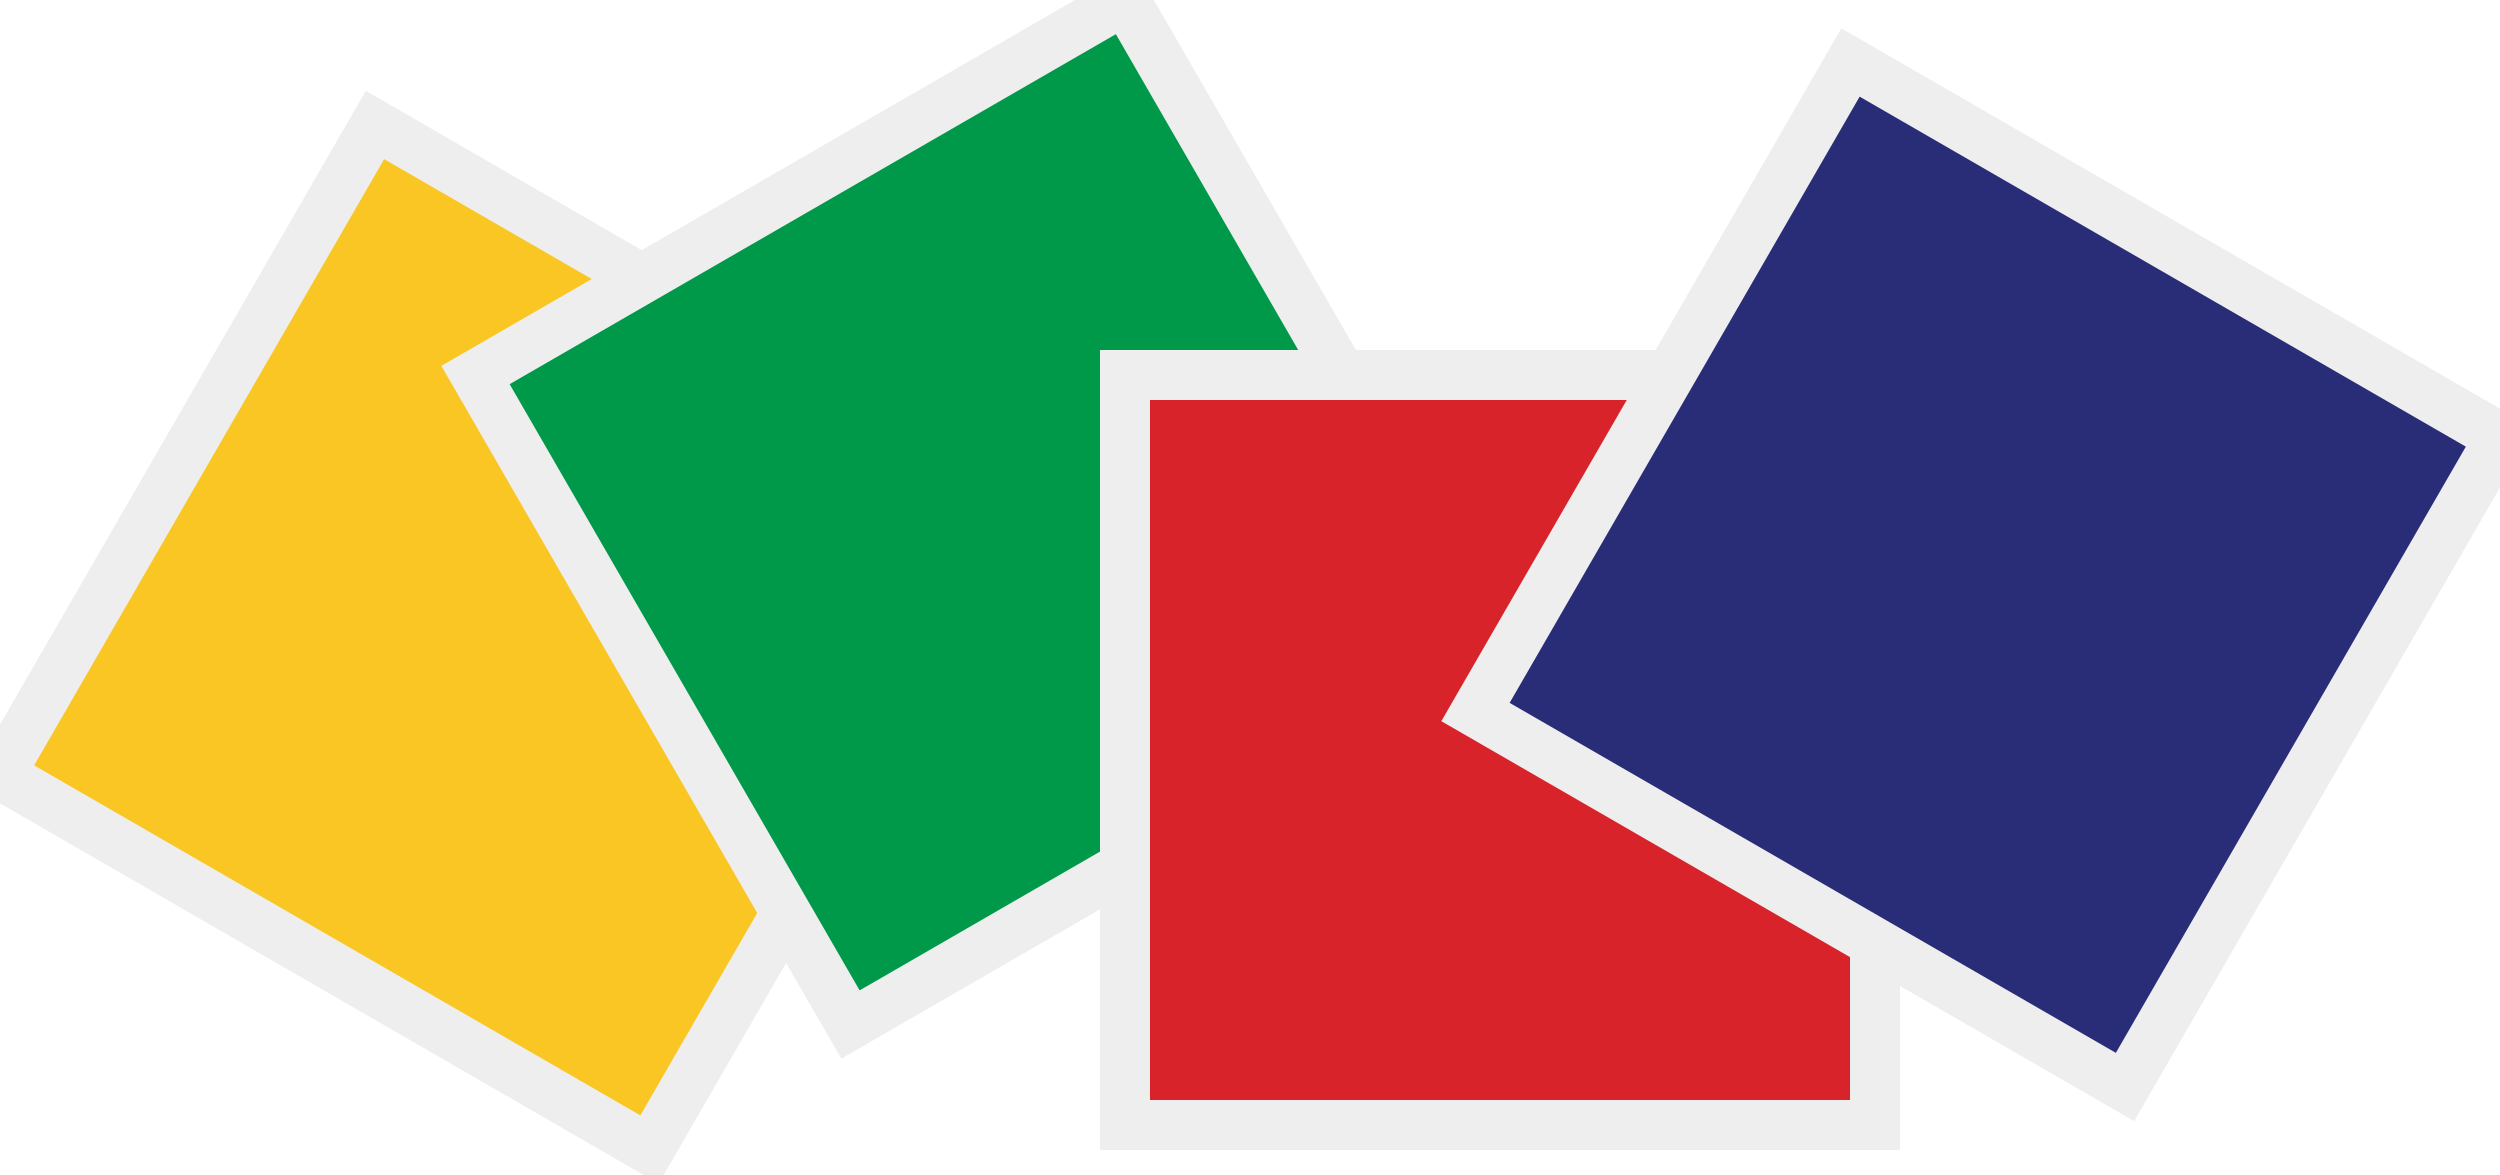 <?xml version="1.0" encoding="UTF-8"?>
<svg version="1.1" xmlns="http://www.w3.org/2000/svg"   
     xmlns:xlink="http://www.w3.org/1999/xlink" 
     x="0px" y="0px" 
     width="200" height="94"
     viewBox="0, 0, 200, 94">
    
    <defs>
        <rect id="square" 
              x="0" y="0" 
              height="60" width="60" 
              stroke="#eeeeee" stroke-width="4"/>
    </defs>
    
      <use xlink:href="#square" fill="#F9C623" 
           transform="translate(30, 10) rotate(30) "/>
      <use xlink:href="#square" fill="#009949" 
           transform="translate(90, 0) rotate(60)"/>
      <use xlink:href="#square" fill="#D8232A" 
           transform="translate(150, 30) rotate(90) "/>
      <use xlink:href="#square" fill="#292D78" 
           transform="translate(200, 35) rotate(120)"/>
</svg>
